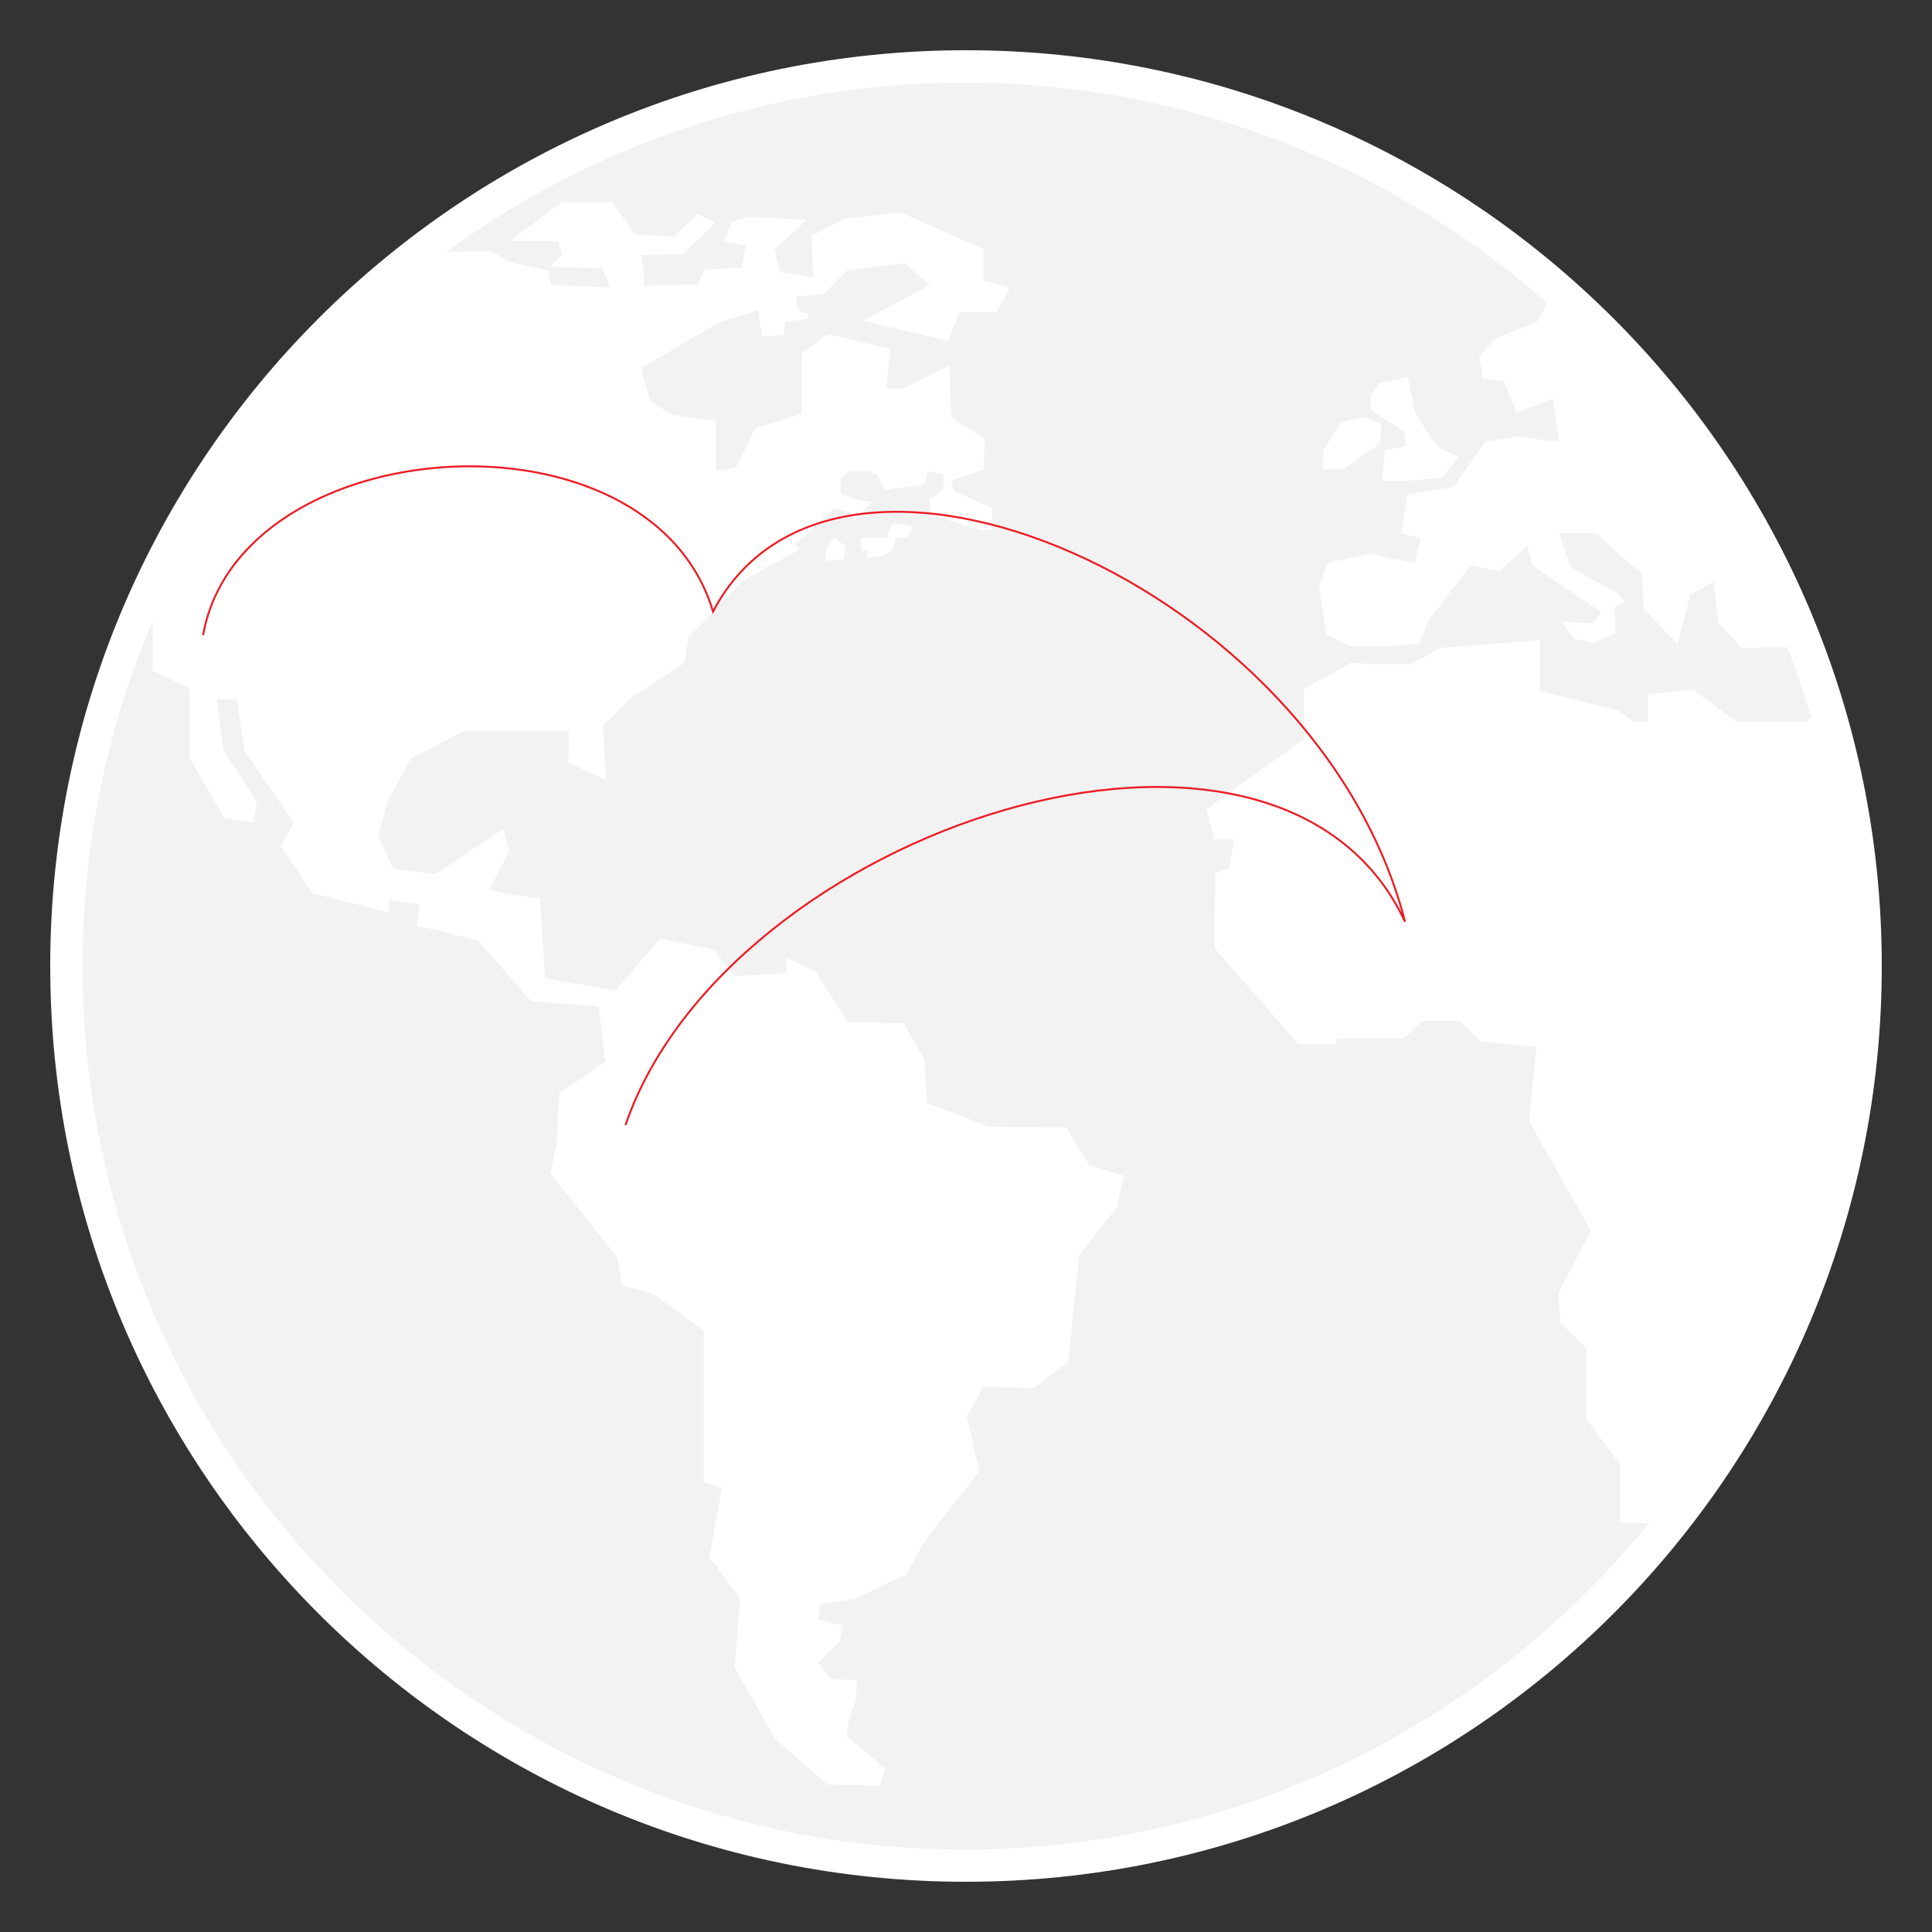 <?xml version="1.0" encoding="UTF-8"?><svg xmlns="http://www.w3.org/2000/svg" viewBox="0 0 1000 1000"><rect x="0" y="0" width="1000" height="1000" fill="#333333" stroke="none"/><defs><style>.cls-1{fill:none;stroke:#ec1c24;stroke-miterlimit:10;}.cls-2{fill:#f2f2f2;}.cls-2,.cls-3{stroke-width:0px;}.cls-3{fill:#fff;}</style></defs><g id="white-bg"><path class="cls-3" d="m500,26h0c261.78,0,474,212.22,474,474h0c0,261.78-212.22,474-474,474h0c-261.78,0-474-212.22-474-474h0C26,238.22,238.22,26,500,26Z"/></g><g id="globe"><path class="cls-2" d="m837.61,367.79l7.94,5.71h7.4v-14.27l23.35-2.27,22.18,16.54h36.45l2.56-2.35c-3.66-12.31-7.76-24.39-12.37-36.24l-23.79.4-11.94-13.12-2.3-21.09-12.22,6.68-6.55,25.79-17.65-18.81-.71-17.77-17.04-14.69-6.27-6.26h-19.76l6.22,17.63,23.78,13.28,4.14,4.39-5.16,2.58.24,13.98-11.59,4.85-9.89-2.17-6.2-8.77,16.1.86,4.35-5.87-35.64-24.08-2.74-10.26-14.48,13.12-14.67-3.02-22.34,29.09-4.41,11.39-14.3,1.29-21.14.14-12.65-5.92-3.73-25.15,4.55-11.99,21.52-4.71,23.47,4.71,2.88-13-9.97-2.37,3.4-20.26,23.63-3.7,16.52-23.36,17.05-2.86,15.39,2.29h5.68l-3.14-21.95-18.7,7.55-6.59-16.4-10.86-1.51-2.04-11.23,8.86-9.66,21.06-8.27,5.42-9.7c-80.51-71.01-186.04-114.25-301.51-114.25-100.21,0-192.91,32.56-268.3,87.57l23.03-.18,10.27,5.69,19.34,4.18,1.51,7.61,30.76,1.13-4.17-9.88-27.32-.78,6.43-6.06-2.24-7.24h-24.7l26.94-20.14h25.81l12.13,16.74,20.13,1.13,12.13-11.79,9.11,4.55-16.72,16.34s-23.13.42-22,.42,1.91,15.94,1.91,15.94l28.05-.78,3.04-7.57,19.34-1.15,2.28-11.39-11.38-1.93,3.79-10.26,8.72-2.64,30.36,1.51-16.74,15.21,2.7,11.77,17.45,2.66-1.13-21.27,16.7-8.75,29.6-3.42,42.87,19.01v16.34l13.66,3.42-6.85,12.92h-19.36l-5.74,14.81-44.18-10.44,34.77-18.55-13.24-11.27-29.98,3.8-2.62,2.72-.1-.04-.46.64-8.64,8.99-14.28,1.17,1.13,7.12,4.98,2.07-.2,2.35-11.61,1.65-.85,6.74-11.1.58-2.01-13.4-19.91,6.06-40.7,23.86,4.57,16.8,11.38,7.44,22.75,3.14v25.9l10.52-1.69,9.69-20.24,24.2-7.67v-31.07l13.46-10.18,32.54,7.69-2.28,20.54h8.74l23.92-11.77,1.15,26.96,17.41,10.64-.74,15.98-16.68,5.69,1.13,5.29,20.11,9.16-.42,11.01-5.82.5c-.02-.18-.06-.3-.06-.3l-25.37-7.83-1.07-8.15h-.02l7.43-5.11v-7.43l-7.98-2.01-1.98,6.86-14,2.17-1.39-.46v.7l-4.84.74-3.95-7.99-4.57-2.01h-9.97l-4.53,3.74v8.27l8.52,2.84,8.42,1.19-1.89.84-7.68,8.53-3.38-4.25-7.43-1.97-20.23,19.05,2.64,2.17-29.86,16.56-28.09,29.26-1.93,13.02-28.15,18.53-13.96,14.06,1.55,28.11-19.36-9.03.14-16.44-53.87.02-27.9,14.14-12.11,22.37-4.8,17.73,7.84,17.2,21.98,2.68,34.92-23.38,3.06,11.59-10.66,20.16,26.59,4.55,2.66,41.11,36.43,6.2,23.15-26.8,28.09,5.73,9.87,13.74,26.94-1.59.75-7.97,14.81,7.2,16.7,26.2,28.83.4,10.64,18.65,1.51,22.78,31.89,12.15,40.23.42,11.77,19.34,17.83,5.73-3.41,16-19.54,24.85-5.7,55.05-17.65,13.96-26.17-.78-8.72,15.19,6.47,28.55-28.49,36.46-9.09,16.74-27.14,13.05-17.85,2.72-.74,7.57,12.53,3.6-1.51,8.17-11.22,10.82,6.81,8.61,13.5.38-.75,10.42-3.59,10.28-1.15,8.35,19.97,16.84-2.66,8.74-27.18-.52-27.04-23.61-21.07-37.08,2.94-35.78-15.94-21.29,6.45-36.08-9.47-2.64v-78.29s-26.57-20.16-28.09-20.16-14.06-3.42-14.06-3.42l-2.66-14.79-34.53-43.34,3.41-15.57,1.13-25.47,23.91-16.74-3.41-28.51-34.9-2.62-27.32-31.17-19.36-5.37-12.51-2.31,1.51-11.39-15.94-2.27v6.46l-39.87-9.96-16.04-24.57,6.53-11.91-25.24-36.88-4.33-26.98h-10.25l3.4,26.2,17.45,26.98-1.91,10.66-14.79-2.29-18.21-31.07v-36.16l-18.98-9.13v-26.02c-23.43,54.99-36.43,115.47-36.43,178.94,0,252.15,204.86,457.27,456.68,457.27,142.76,0,270.38-65.96,354.19-169.03h-15.07v-30.39l-17.44-23.5v-36.56l-13.3-13.28-1.17-15.21,16.91-32.31-32.03-56.64,3.76-38.43-28.83-2.98-10.62-10.64h-19.38l-9.85,9.11h-34.17l-1.15,3.04h-19l-43.6-49.76.36-38.77,7.21-2.64,2.68-14.83h-10.25l-4.19-15.57,50.45-36.46v-25.85l24.7-13.74,10.01.99h20.31l15.9-8.55,51.25-4v26.22l40.52,10.28Zm-128.1-163.04l4.17-6.44,15.01-3.04,3.75,18.25,7.98,12.9,5.3,6.1,9.67,3.78-9.11,10.85-17.65,1.69h-13.26l1.49-15.77,11.04-2.29-.93-7.42-10.29-6.46-7.19-4.93.02-7.24Zm-24.64,28.51l9.11-14.63,12.29-2.86,8.74,3.8-.79,9.88-18.78,13.3h-10.6v-9.48h.04Zm-248.13,56.24l-9.51.8.52-6.62,4.25-5.31,5.72,4.49-.97,6.64Zm33.34-11.69l-6.49.56-1.31,6.28-5,3.12-8.02.68c-.28-1.89-.44-3.32-.44-3.32h-3.12v-6.76h13.08l2.7-6.98,5.2-.1,5.94,1.23-2.54,5.29Z"/></g><g id="globe-paths"><path class="cls-1" d="m323.74,582.36c52.79-153.72,337.4-246.57,403.49-105.28-44.44-173.69-294.75-281.82-358.16-160.52-32.69-109.27-244.97-94.51-263.97,12.23"/></g></svg>